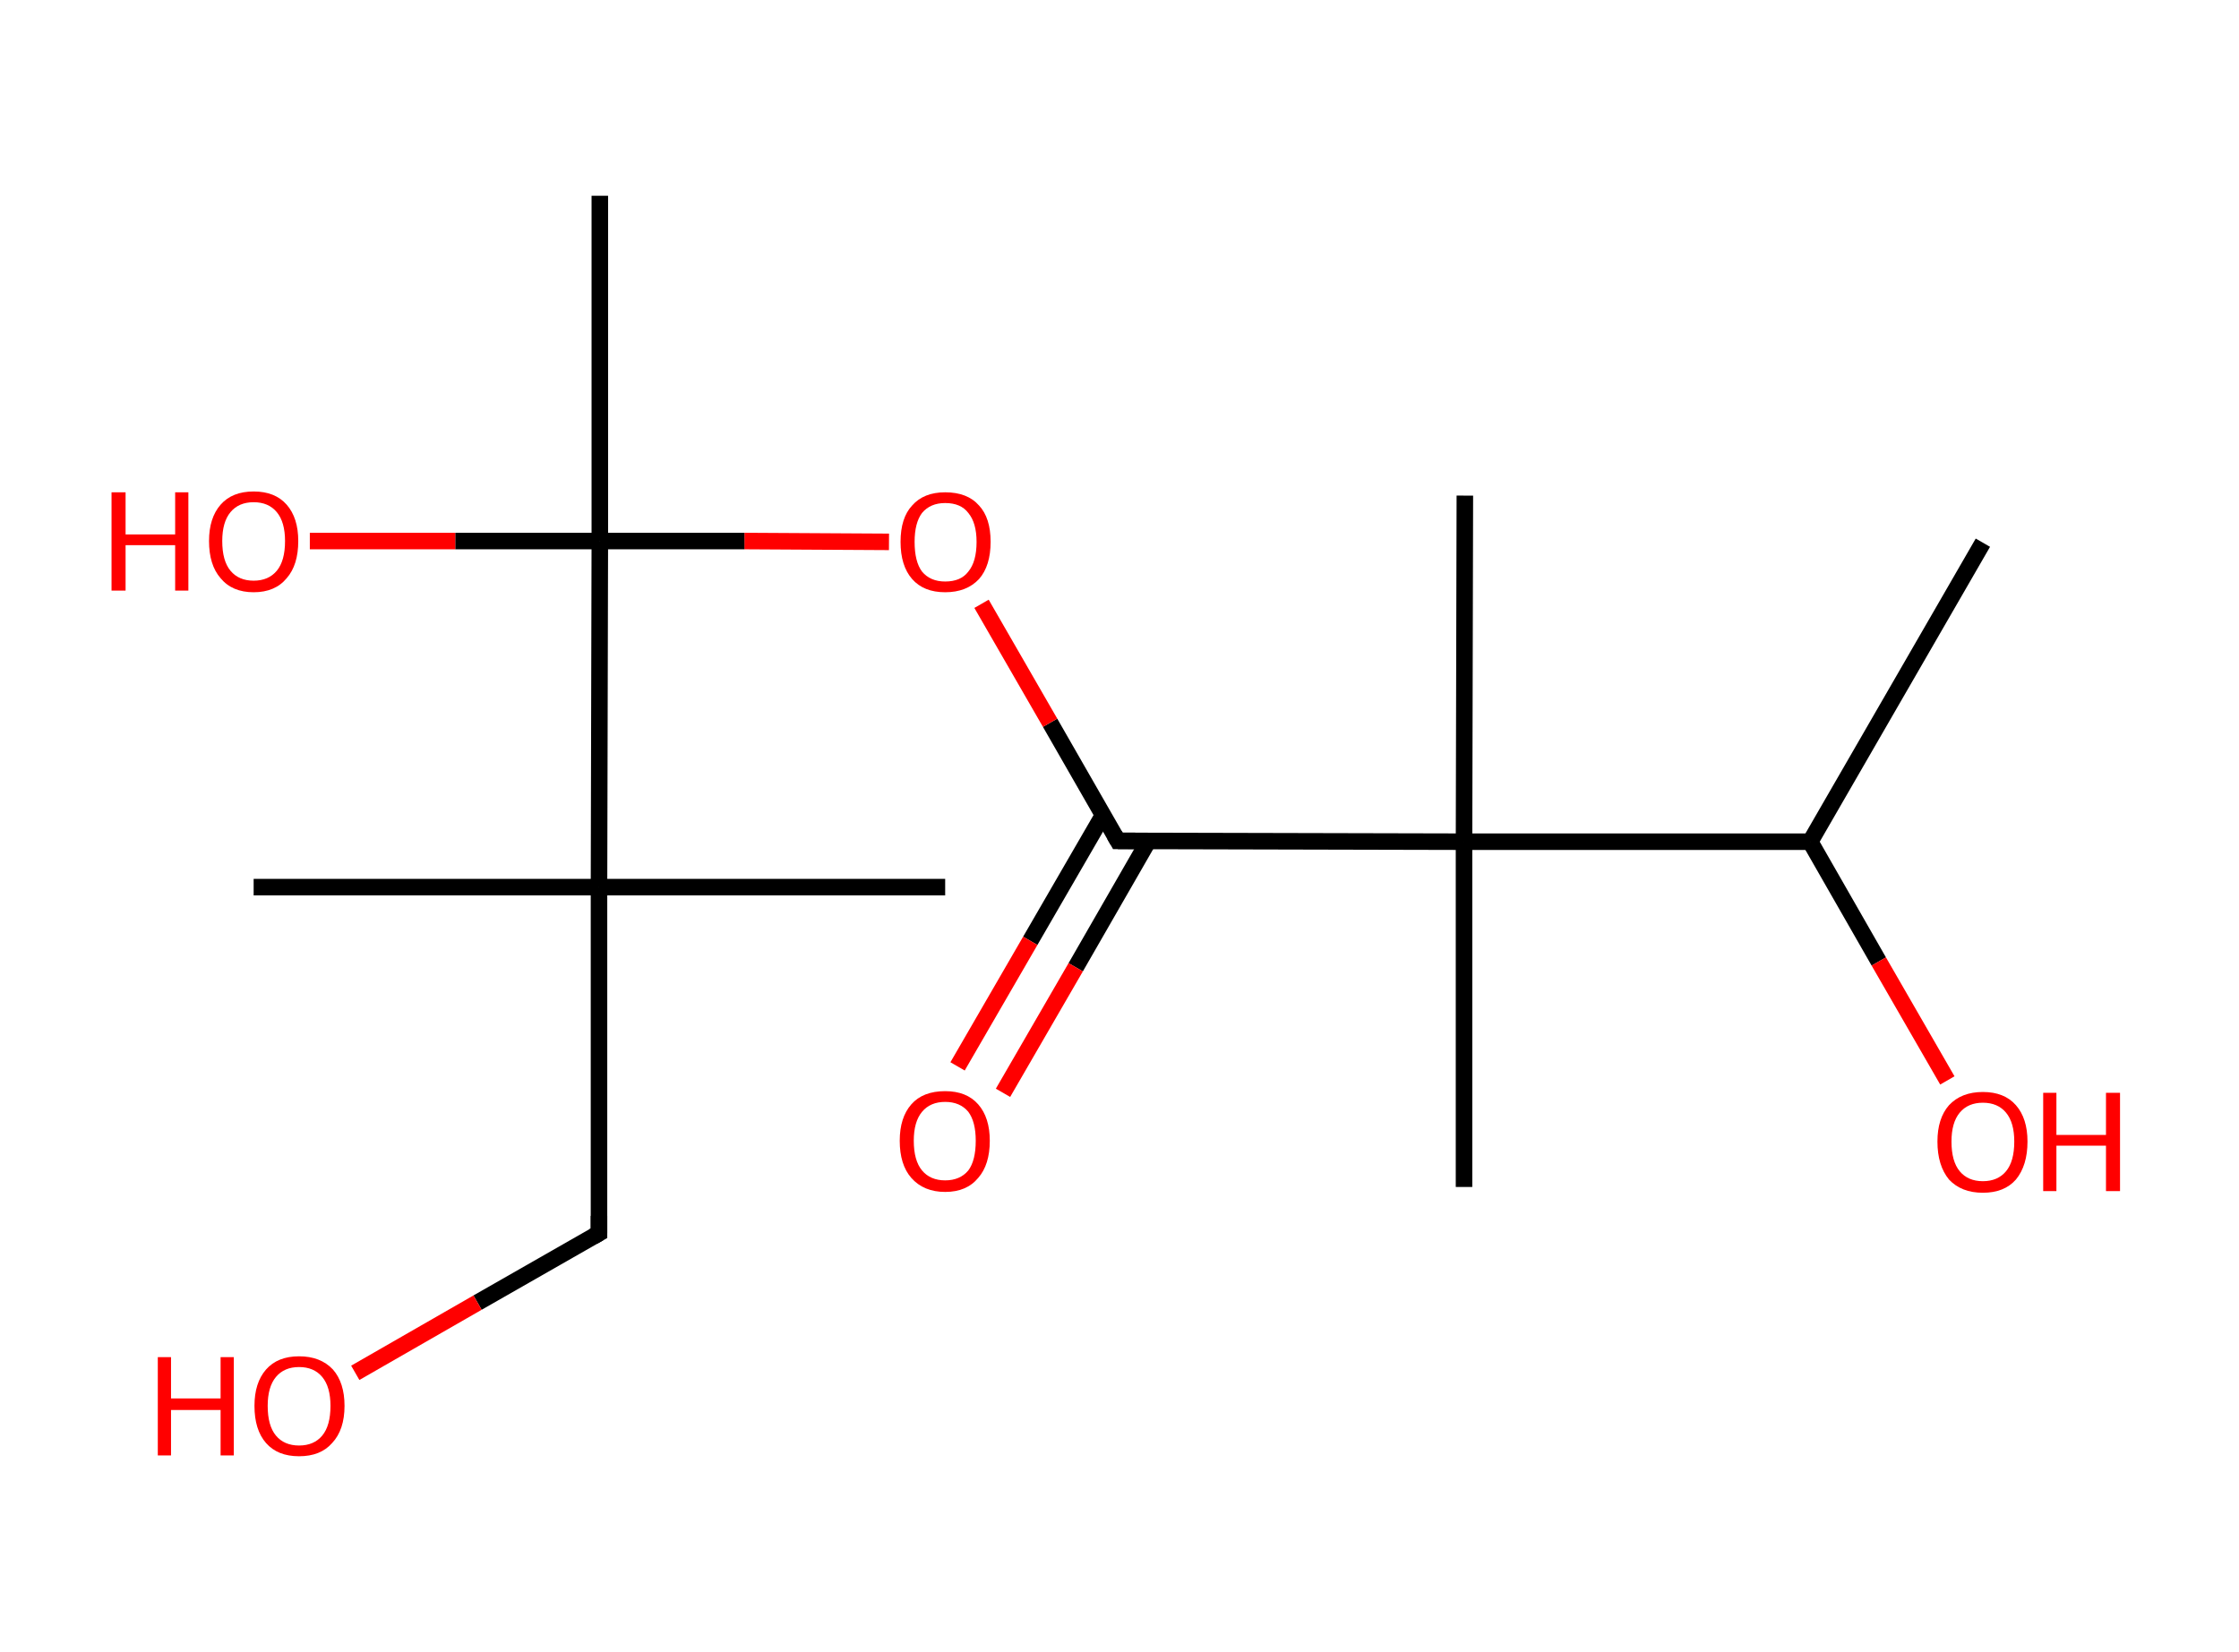 <?xml version='1.0' encoding='ASCII' standalone='yes'?>
<svg xmlns="http://www.w3.org/2000/svg" xmlns:rdkit="http://www.rdkit.org/xml" xmlns:xlink="http://www.w3.org/1999/xlink" version="1.1" baseProfile="full" xml:space="preserve" width="271px" height="200px" viewBox="0 0 271 200">
<!-- END OF HEADER -->
<rect style="opacity:1.0;fill:#FFFFFF;stroke:none" width="271.0" height="200.0" x="0.0" y="0.0"> </rect>
<path class="bond-0 atom-0 atom-1" d="M 240.0,65.7 L 219.1,101.9" style="fill:none;fill-rule:evenodd;stroke:#000000;stroke-width:2.0px;stroke-linecap:butt;stroke-linejoin:miter;stroke-opacity:1"/>
<path class="bond-1 atom-1 atom-2" d="M 219.1,101.9 L 227.4,116.4" style="fill:none;fill-rule:evenodd;stroke:#000000;stroke-width:2.0px;stroke-linecap:butt;stroke-linejoin:miter;stroke-opacity:1"/>
<path class="bond-1 atom-1 atom-2" d="M 227.4,116.4 L 235.7,130.8" style="fill:none;fill-rule:evenodd;stroke:#FF0000;stroke-width:2.0px;stroke-linecap:butt;stroke-linejoin:miter;stroke-opacity:1"/>
<path class="bond-2 atom-1 atom-3" d="M 219.1,101.9 L 177.2,101.9" style="fill:none;fill-rule:evenodd;stroke:#000000;stroke-width:2.0px;stroke-linecap:butt;stroke-linejoin:miter;stroke-opacity:1"/>
<path class="bond-3 atom-3 atom-4" d="M 177.2,101.9 L 177.3,60.0" style="fill:none;fill-rule:evenodd;stroke:#000000;stroke-width:2.0px;stroke-linecap:butt;stroke-linejoin:miter;stroke-opacity:1"/>
<path class="bond-4 atom-3 atom-5" d="M 177.2,101.9 L 177.2,143.7" style="fill:none;fill-rule:evenodd;stroke:#000000;stroke-width:2.0px;stroke-linecap:butt;stroke-linejoin:miter;stroke-opacity:1"/>
<path class="bond-5 atom-3 atom-6" d="M 177.2,101.9 L 135.3,101.8" style="fill:none;fill-rule:evenodd;stroke:#000000;stroke-width:2.0px;stroke-linecap:butt;stroke-linejoin:miter;stroke-opacity:1"/>
<path class="bond-6 atom-6 atom-7" d="M 133.5,98.7 L 124.7,113.9" style="fill:none;fill-rule:evenodd;stroke:#000000;stroke-width:2.0px;stroke-linecap:butt;stroke-linejoin:miter;stroke-opacity:1"/>
<path class="bond-6 atom-6 atom-7" d="M 124.7,113.9 L 115.9,129.1" style="fill:none;fill-rule:evenodd;stroke:#FF0000;stroke-width:2.0px;stroke-linecap:butt;stroke-linejoin:miter;stroke-opacity:1"/>
<path class="bond-6 atom-6 atom-7" d="M 139.0,101.8 L 130.2,117.1" style="fill:none;fill-rule:evenodd;stroke:#000000;stroke-width:2.0px;stroke-linecap:butt;stroke-linejoin:miter;stroke-opacity:1"/>
<path class="bond-6 atom-6 atom-7" d="M 130.2,117.1 L 121.4,132.3" style="fill:none;fill-rule:evenodd;stroke:#FF0000;stroke-width:2.0px;stroke-linecap:butt;stroke-linejoin:miter;stroke-opacity:1"/>
<path class="bond-7 atom-6 atom-8" d="M 135.3,101.8 L 127.1,87.5" style="fill:none;fill-rule:evenodd;stroke:#000000;stroke-width:2.0px;stroke-linecap:butt;stroke-linejoin:miter;stroke-opacity:1"/>
<path class="bond-7 atom-6 atom-8" d="M 127.1,87.5 L 118.8,73.1" style="fill:none;fill-rule:evenodd;stroke:#FF0000;stroke-width:2.0px;stroke-linecap:butt;stroke-linejoin:miter;stroke-opacity:1"/>
<path class="bond-8 atom-8 atom-9" d="M 107.6,65.6 L 90.1,65.5" style="fill:none;fill-rule:evenodd;stroke:#FF0000;stroke-width:2.0px;stroke-linecap:butt;stroke-linejoin:miter;stroke-opacity:1"/>
<path class="bond-8 atom-8 atom-9" d="M 90.1,65.5 L 72.6,65.5" style="fill:none;fill-rule:evenodd;stroke:#000000;stroke-width:2.0px;stroke-linecap:butt;stroke-linejoin:miter;stroke-opacity:1"/>
<path class="bond-9 atom-9 atom-10" d="M 72.6,65.5 L 72.6,23.7" style="fill:none;fill-rule:evenodd;stroke:#000000;stroke-width:2.0px;stroke-linecap:butt;stroke-linejoin:miter;stroke-opacity:1"/>
<path class="bond-10 atom-9 atom-11" d="M 72.6,65.5 L 55.1,65.5" style="fill:none;fill-rule:evenodd;stroke:#000000;stroke-width:2.0px;stroke-linecap:butt;stroke-linejoin:miter;stroke-opacity:1"/>
<path class="bond-10 atom-9 atom-11" d="M 55.1,65.5 L 37.5,65.5" style="fill:none;fill-rule:evenodd;stroke:#FF0000;stroke-width:2.0px;stroke-linecap:butt;stroke-linejoin:miter;stroke-opacity:1"/>
<path class="bond-11 atom-9 atom-12" d="M 72.6,65.5 L 72.5,107.4" style="fill:none;fill-rule:evenodd;stroke:#000000;stroke-width:2.0px;stroke-linecap:butt;stroke-linejoin:miter;stroke-opacity:1"/>
<path class="bond-12 atom-12 atom-13" d="M 72.5,107.4 L 30.7,107.4" style="fill:none;fill-rule:evenodd;stroke:#000000;stroke-width:2.0px;stroke-linecap:butt;stroke-linejoin:miter;stroke-opacity:1"/>
<path class="bond-13 atom-12 atom-14" d="M 72.5,107.4 L 114.4,107.4" style="fill:none;fill-rule:evenodd;stroke:#000000;stroke-width:2.0px;stroke-linecap:butt;stroke-linejoin:miter;stroke-opacity:1"/>
<path class="bond-14 atom-12 atom-15" d="M 72.5,107.4 L 72.5,149.3" style="fill:none;fill-rule:evenodd;stroke:#000000;stroke-width:2.0px;stroke-linecap:butt;stroke-linejoin:miter;stroke-opacity:1"/>
<path class="bond-15 atom-15 atom-16" d="M 72.5,149.3 L 57.8,157.7" style="fill:none;fill-rule:evenodd;stroke:#000000;stroke-width:2.0px;stroke-linecap:butt;stroke-linejoin:miter;stroke-opacity:1"/>
<path class="bond-15 atom-15 atom-16" d="M 57.8,157.7 L 43.0,166.2" style="fill:none;fill-rule:evenodd;stroke:#FF0000;stroke-width:2.0px;stroke-linecap:butt;stroke-linejoin:miter;stroke-opacity:1"/>
<path d="M 137.4,101.8 L 135.3,101.8 L 134.9,101.1" style="fill:none;stroke:#000000;stroke-width:2.0px;stroke-linecap:butt;stroke-linejoin:miter;stroke-opacity:1;"/>
<path d="M 72.5,147.2 L 72.5,149.3 L 71.8,149.7" style="fill:none;stroke:#000000;stroke-width:2.0px;stroke-linecap:butt;stroke-linejoin:miter;stroke-opacity:1;"/>
<path class="atom-2" d="M 234.5 138.2 Q 234.5 135.4, 235.9 133.8 Q 237.4 132.2, 240.0 132.2 Q 242.6 132.2, 244.0 133.8 Q 245.4 135.4, 245.4 138.2 Q 245.4 141.1, 244.0 142.8 Q 242.6 144.4, 240.0 144.4 Q 237.4 144.4, 235.9 142.8 Q 234.5 141.1, 234.5 138.2 M 240.0 143.0 Q 241.8 143.0, 242.8 141.8 Q 243.8 140.6, 243.8 138.2 Q 243.8 135.9, 242.8 134.7 Q 241.8 133.5, 240.0 133.5 Q 238.2 133.5, 237.2 134.7 Q 236.2 135.9, 236.2 138.2 Q 236.2 140.6, 237.2 141.8 Q 238.2 143.0, 240.0 143.0 " fill="#FF0000"/>
<path class="atom-2" d="M 247.3 132.3 L 248.9 132.3 L 248.9 137.4 L 254.9 137.4 L 254.9 132.3 L 256.6 132.3 L 256.6 144.2 L 254.9 144.2 L 254.9 138.7 L 248.9 138.7 L 248.9 144.2 L 247.3 144.2 L 247.3 132.3 " fill="#FF0000"/>
<path class="atom-7" d="M 108.9 138.1 Q 108.9 135.3, 110.3 133.7 Q 111.7 132.1, 114.4 132.1 Q 117.0 132.1, 118.4 133.7 Q 119.8 135.3, 119.8 138.1 Q 119.8 141.0, 118.4 142.6 Q 117.0 144.3, 114.4 144.3 Q 111.8 144.3, 110.3 142.6 Q 108.9 141.0, 108.9 138.1 M 114.4 142.9 Q 116.2 142.9, 117.2 141.7 Q 118.1 140.5, 118.1 138.1 Q 118.1 135.8, 117.2 134.6 Q 116.2 133.4, 114.4 133.4 Q 112.6 133.4, 111.6 134.6 Q 110.6 135.8, 110.6 138.1 Q 110.6 140.5, 111.6 141.7 Q 112.6 142.9, 114.4 142.9 " fill="#FF0000"/>
<path class="atom-8" d="M 109.0 65.6 Q 109.0 62.7, 110.4 61.2 Q 111.8 59.6, 114.4 59.6 Q 117.1 59.6, 118.5 61.2 Q 119.9 62.7, 119.9 65.6 Q 119.9 68.5, 118.5 70.1 Q 117.0 71.7, 114.4 71.7 Q 111.8 71.7, 110.4 70.1 Q 109.0 68.5, 109.0 65.6 M 114.4 70.4 Q 116.3 70.4, 117.2 69.2 Q 118.2 68.0, 118.2 65.6 Q 118.2 63.3, 117.2 62.1 Q 116.3 60.9, 114.4 60.9 Q 112.6 60.9, 111.6 62.1 Q 110.7 63.3, 110.7 65.6 Q 110.7 68.0, 111.6 69.2 Q 112.6 70.4, 114.4 70.4 " fill="#FF0000"/>
<path class="atom-11" d="M 13.5 59.6 L 15.2 59.6 L 15.2 64.7 L 21.2 64.7 L 21.2 59.6 L 22.8 59.6 L 22.8 71.5 L 21.2 71.5 L 21.2 66.0 L 15.2 66.0 L 15.2 71.5 L 13.5 71.5 L 13.5 59.6 " fill="#FF0000"/>
<path class="atom-11" d="M 25.3 65.5 Q 25.3 62.7, 26.7 61.1 Q 28.1 59.5, 30.7 59.5 Q 33.3 59.5, 34.7 61.1 Q 36.1 62.7, 36.1 65.5 Q 36.1 68.4, 34.7 70.0 Q 33.3 71.7, 30.7 71.7 Q 28.1 71.7, 26.7 70.0 Q 25.3 68.4, 25.3 65.5 M 30.7 70.3 Q 32.5 70.3, 33.5 69.1 Q 34.5 67.9, 34.5 65.5 Q 34.5 63.2, 33.5 62.0 Q 32.5 60.8, 30.7 60.8 Q 28.9 60.8, 27.9 62.0 Q 26.9 63.2, 26.9 65.5 Q 26.9 67.9, 27.9 69.1 Q 28.9 70.3, 30.7 70.3 " fill="#FF0000"/>
<path class="atom-16" d="M 19.1 164.3 L 20.7 164.3 L 20.7 169.3 L 26.7 169.3 L 26.7 164.3 L 28.3 164.3 L 28.3 176.2 L 26.7 176.2 L 26.7 170.7 L 20.7 170.7 L 20.7 176.2 L 19.1 176.2 L 19.1 164.3 " fill="#FF0000"/>
<path class="atom-16" d="M 30.8 170.2 Q 30.8 167.4, 32.2 165.8 Q 33.6 164.2, 36.2 164.2 Q 38.8 164.2, 40.3 165.8 Q 41.7 167.4, 41.7 170.2 Q 41.7 173.1, 40.2 174.7 Q 38.8 176.3, 36.2 176.3 Q 33.6 176.3, 32.2 174.7 Q 30.8 173.1, 30.8 170.2 M 36.2 175.0 Q 38.0 175.0, 39.0 173.8 Q 40.0 172.6, 40.0 170.2 Q 40.0 167.9, 39.0 166.7 Q 38.0 165.5, 36.2 165.5 Q 34.4 165.5, 33.4 166.7 Q 32.4 167.9, 32.4 170.2 Q 32.4 172.6, 33.4 173.8 Q 34.4 175.0, 36.2 175.0 " fill="#FF0000"/>
</svg>
